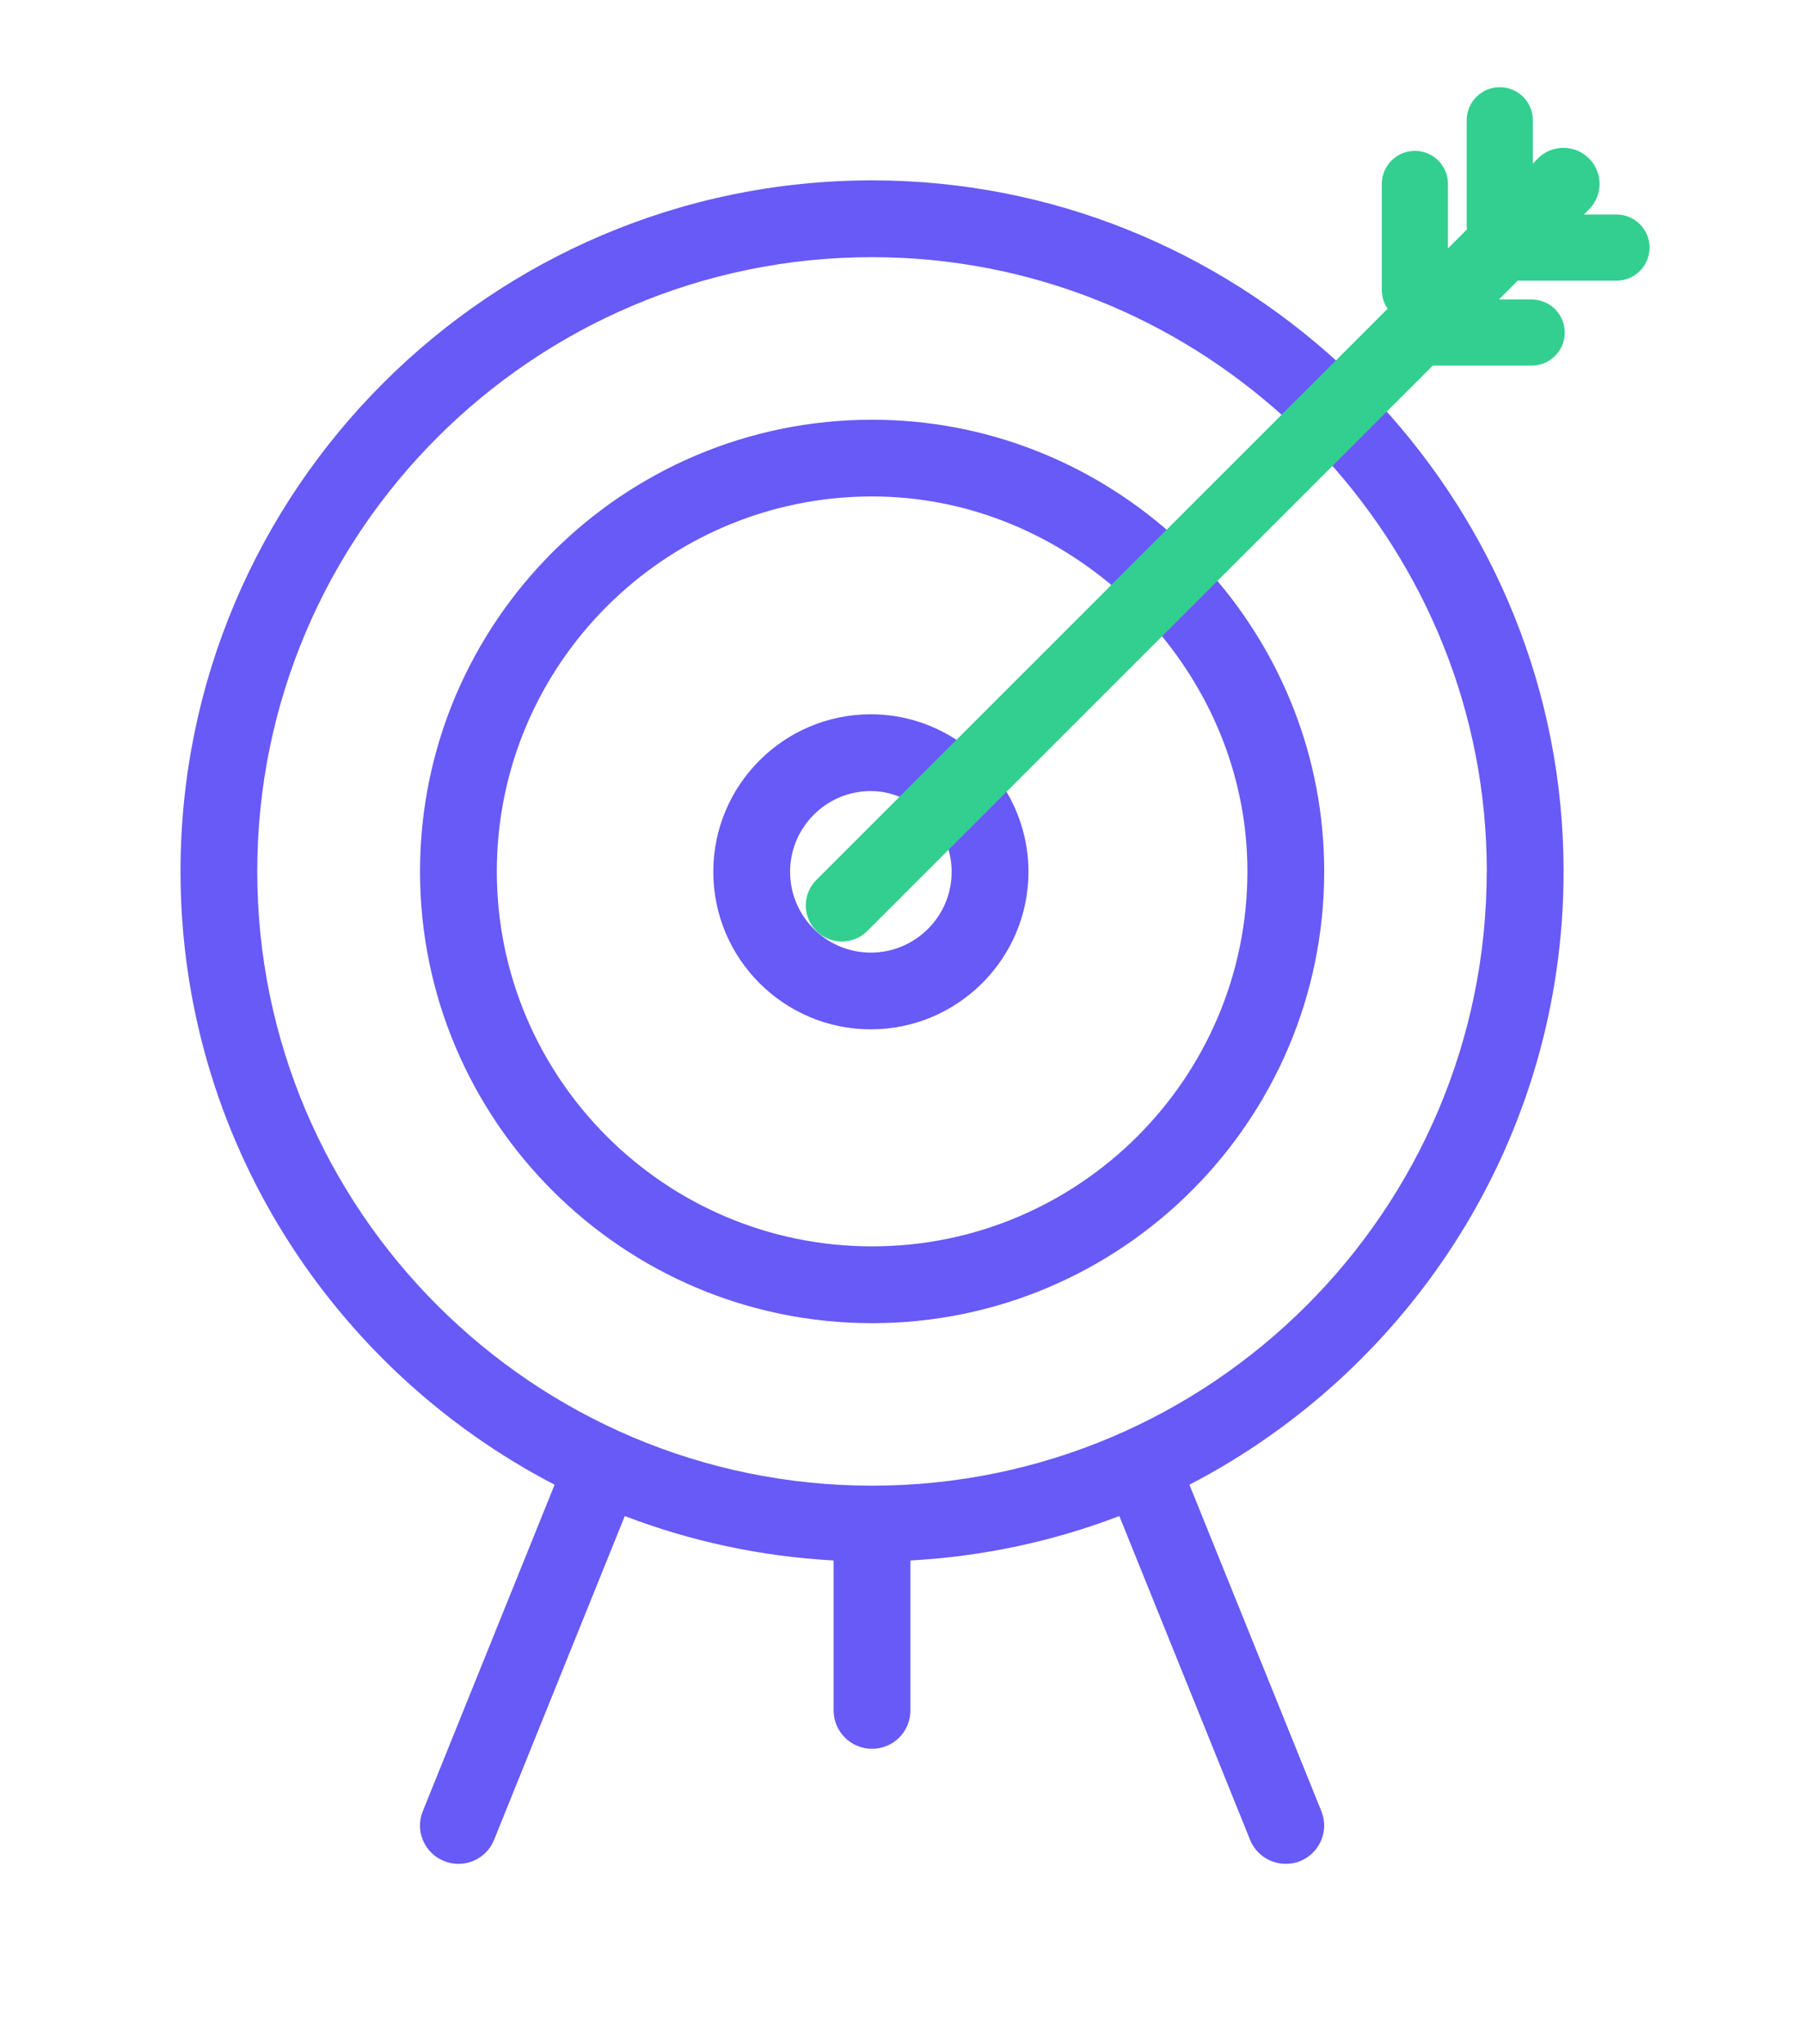 <svg width="30" height="34" viewBox="0 0 30 34" fill="none" xmlns="http://www.w3.org/2000/svg">
<path fill-rule="evenodd" clip-rule="evenodd" d="M22.279 6.051C20.228 4.164 17.501 3 14.502 3C8.16 3 3.002 8.156 3.002 14.493C3.002 18.928 5.533 22.778 9.223 24.694L7.031 30.124C6.898 30.45 7.058 30.823 7.386 30.954C7.463 30.986 7.544 31 7.623 31C7.877 31 8.116 30.849 8.216 30.601L10.39 25.215C11.479 25.632 12.644 25.887 13.863 25.954V28.448C13.863 28.801 14.149 29.086 14.502 29.086C14.855 29.086 15.14 28.801 15.14 28.448V25.954C16.358 25.887 17.524 25.632 18.614 25.215L20.789 30.601C20.889 30.849 21.129 31 21.382 31C21.461 31 21.542 30.986 21.62 30.954C21.948 30.822 22.106 30.45 21.974 30.124L19.78 24.694C23.471 22.778 26.002 18.929 26.002 14.493C26.002 11.498 24.841 8.776 22.954 6.728L22.279 6.051ZM24.724 14.493C24.724 20.128 20.138 24.71 14.502 24.71C8.865 24.71 4.278 20.127 4.278 14.493C4.278 8.86 8.864 4.277 14.502 4.277C17.15 4.277 19.557 5.297 21.375 6.954L19.463 8.864C18.137 7.696 16.404 6.981 14.502 6.981C10.357 6.981 6.985 10.352 6.985 14.494C6.985 18.637 10.356 22.007 14.502 22.007C18.648 22.007 22.021 18.637 22.021 14.494C22.021 12.596 21.307 10.865 20.141 9.541L22.052 7.631C23.706 9.446 24.725 11.85 24.725 14.494L24.724 14.493ZM15.826 14.5C15.826 15.241 15.223 15.844 14.481 15.844C13.742 15.844 13.139 15.241 13.139 14.5C13.139 13.759 13.742 13.157 14.481 13.157C14.683 13.157 14.868 13.207 15.038 13.285L14.163 14.162C13.976 14.349 13.976 14.651 14.163 14.839C14.255 14.933 14.378 14.979 14.502 14.979C14.624 14.979 14.747 14.932 14.84 14.839L15.713 13.966C15.785 14.13 15.826 14.309 15.826 14.5ZM14.481 11.88C13.037 11.88 11.862 13.055 11.862 14.5C11.862 15.945 13.037 17.12 14.481 17.12C15.926 17.12 17.103 15.945 17.103 14.5C17.103 13.955 16.934 13.45 16.65 13.03L19.221 10.459C20.157 11.55 20.744 12.948 20.744 14.493C20.744 17.932 17.943 20.73 14.502 20.73C11.061 20.73 8.262 17.932 8.262 14.493C8.262 11.055 11.061 8.257 14.502 8.257C16.05 8.257 17.451 8.845 18.544 9.782L15.975 12.351C15.551 12.056 15.037 11.88 14.482 11.88H14.481Z" fill="#675AF6"/>
<path d="M14 15.059L26 3.059" stroke="#33CF90" stroke-width="1.2" stroke-linecap="round"/>
<path d="M23.529 4.824V3.059" stroke="#33CF90" stroke-width="1.1" stroke-linecap="round"/>
<path d="M24.941 3.765V2" stroke="#33CF90" stroke-width="1.1" stroke-linecap="round"/>
<path d="M23.529 5.531H25.471" stroke="#33CF90" stroke-width="1.1" stroke-linecap="round"/>
<path d="M24.941 4.118H26.882" stroke="#33CF90" stroke-width="1.1" stroke-linecap="round"/>
</svg>
